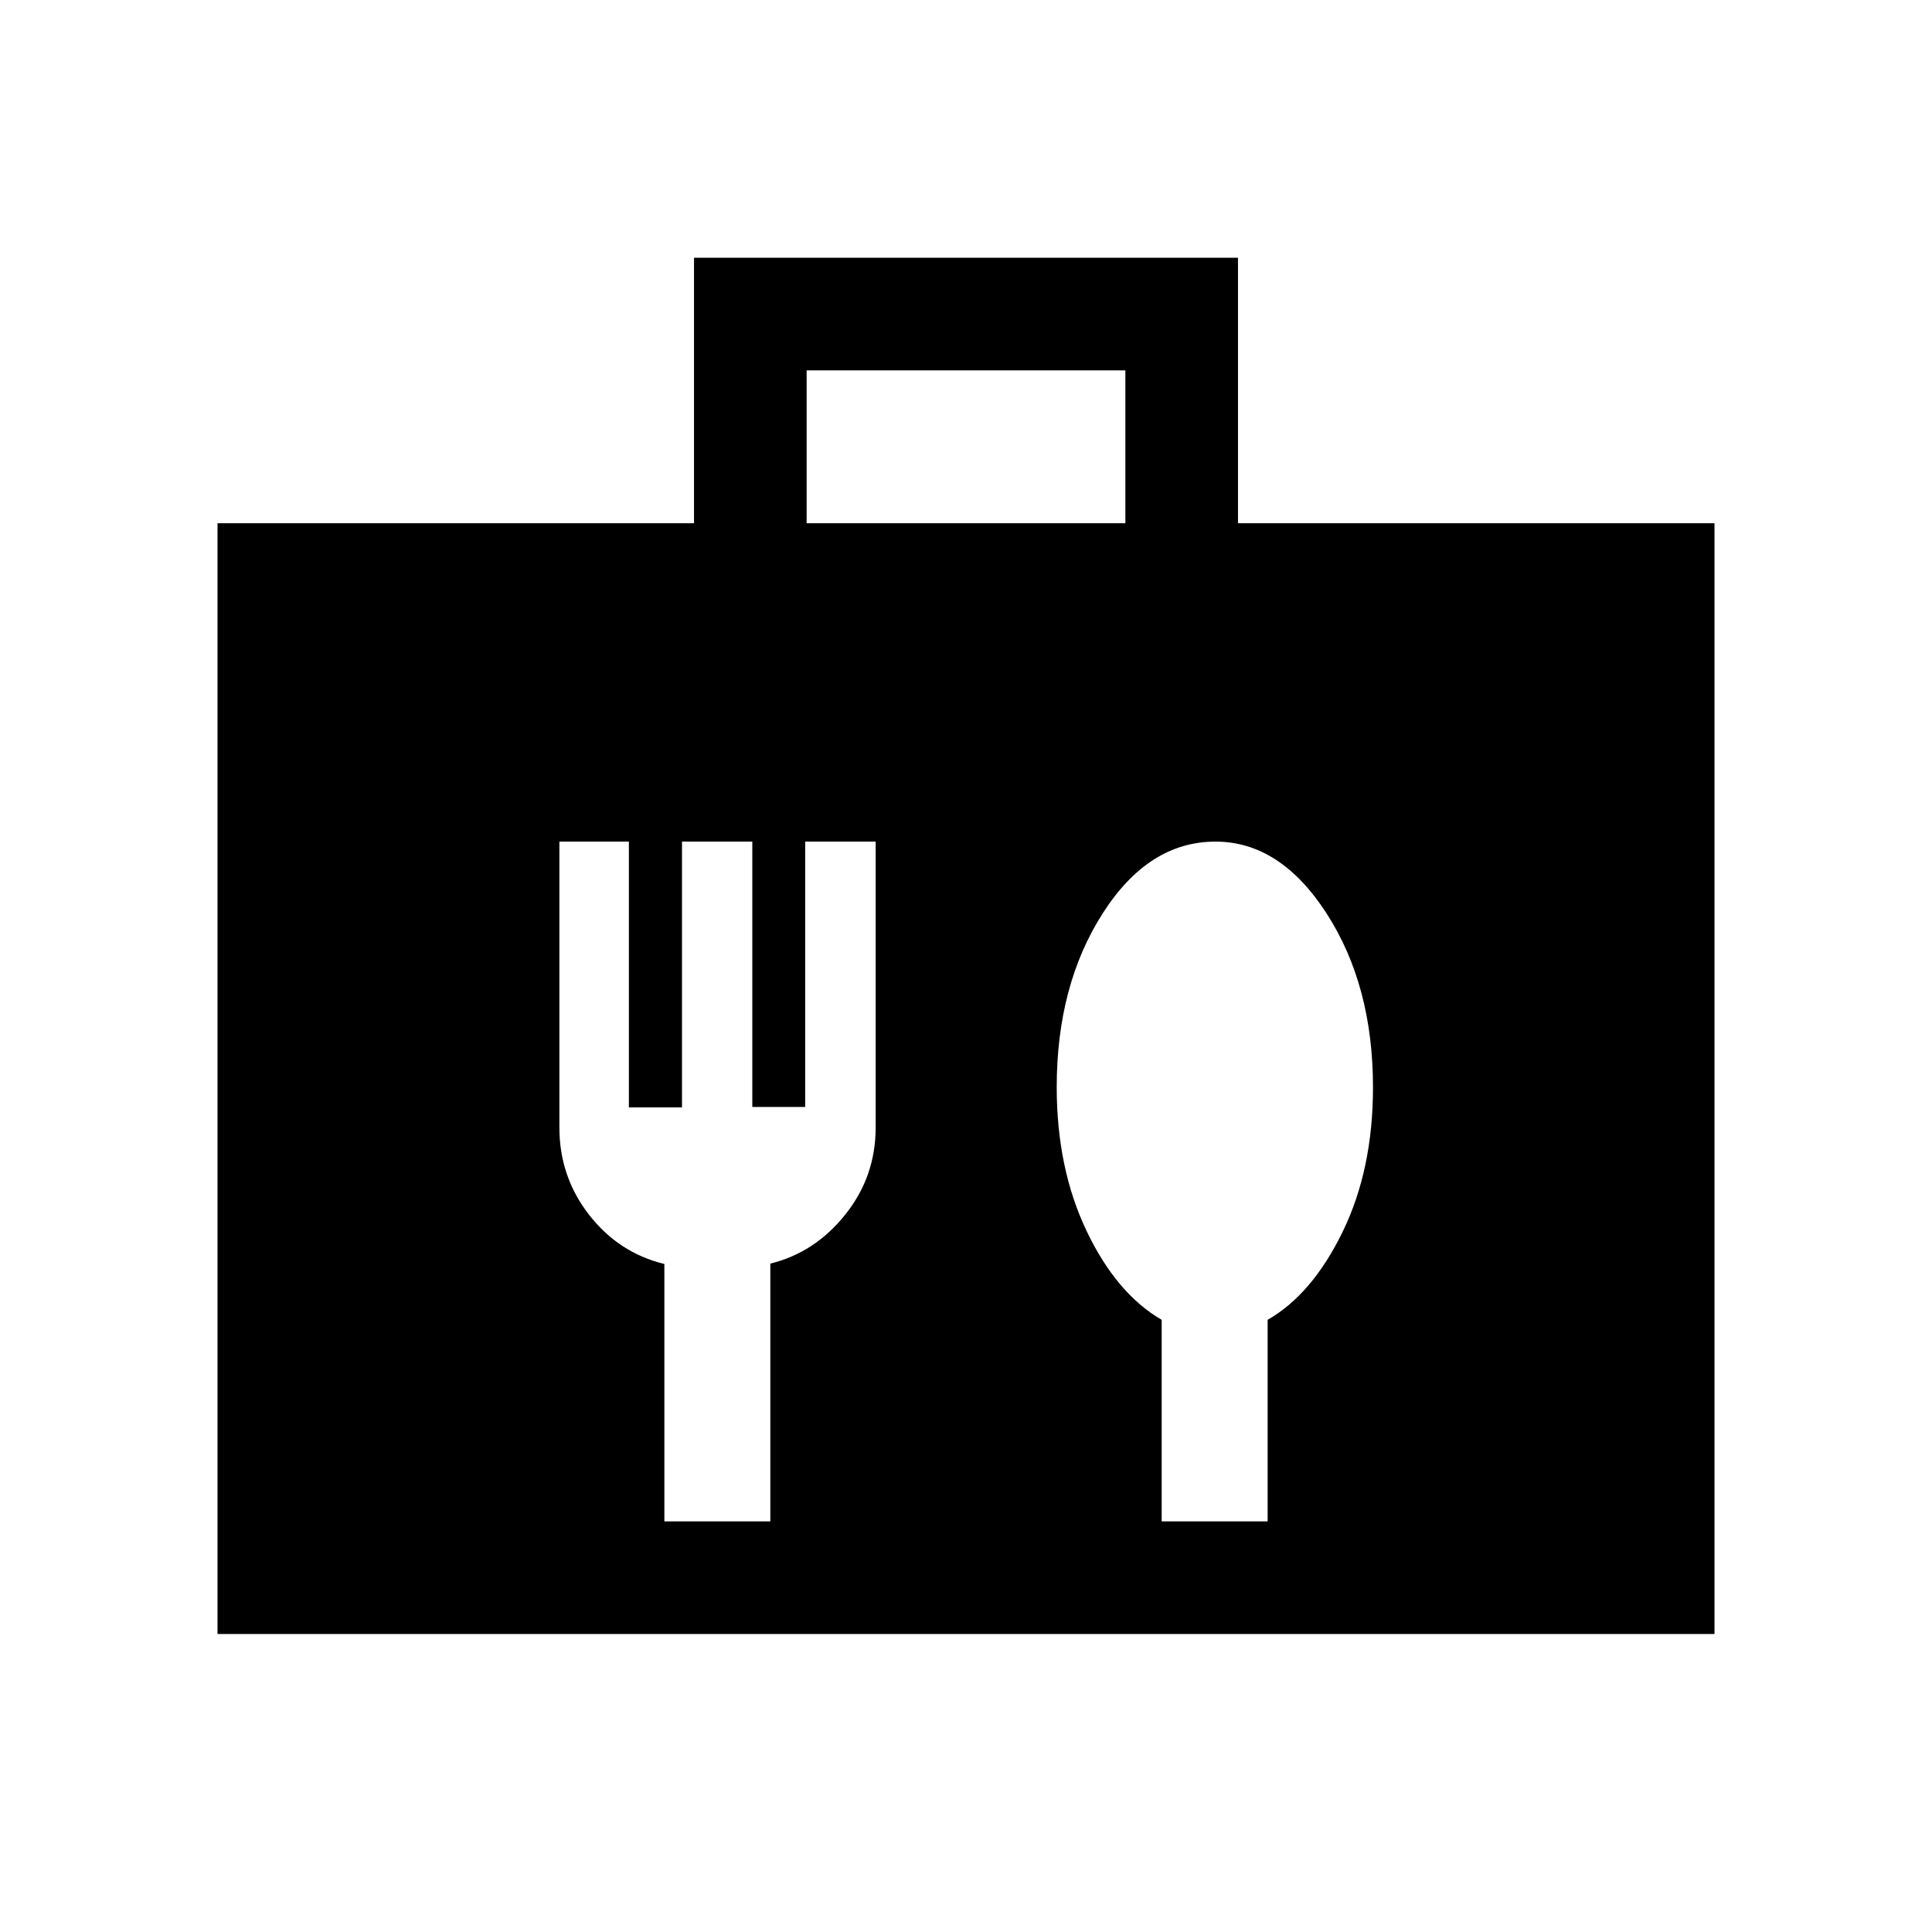 <svg xmlns="http://www.w3.org/2000/svg" height="24" viewBox="0 -960 960 960" width="24"><path d="M108.08-148.08V-700h236.77v-131.92h270.3V-700h236.77v551.92H108.08ZM400.81-700h158.38v-75.96H400.81V-700Zm-18.04 495.96v-128.08q22.11-5.42 37.23-24.34 15.11-18.91 15.11-43.26v-142.09h-35.02v131.86h-26.27v-131.86h-34.94v132.06h-26.39v-132.06h-34.53v142.09q0 24.35 14.71 43.29 14.71 18.95 37.45 24.51v127.88h52.65Zm247.11 0v-100.15q22.12-12.66 37.23-43.66 15.12-31.01 15.12-71.87 0-50.66-23.05-86.38-23.04-35.71-55.22-35.71-33.27 0-56.08 35.73-22.8 35.72-22.8 86.27 0 40.31 14.82 71.43 14.81 31.11 37.33 44.19v100.15h52.65Z"/></svg>